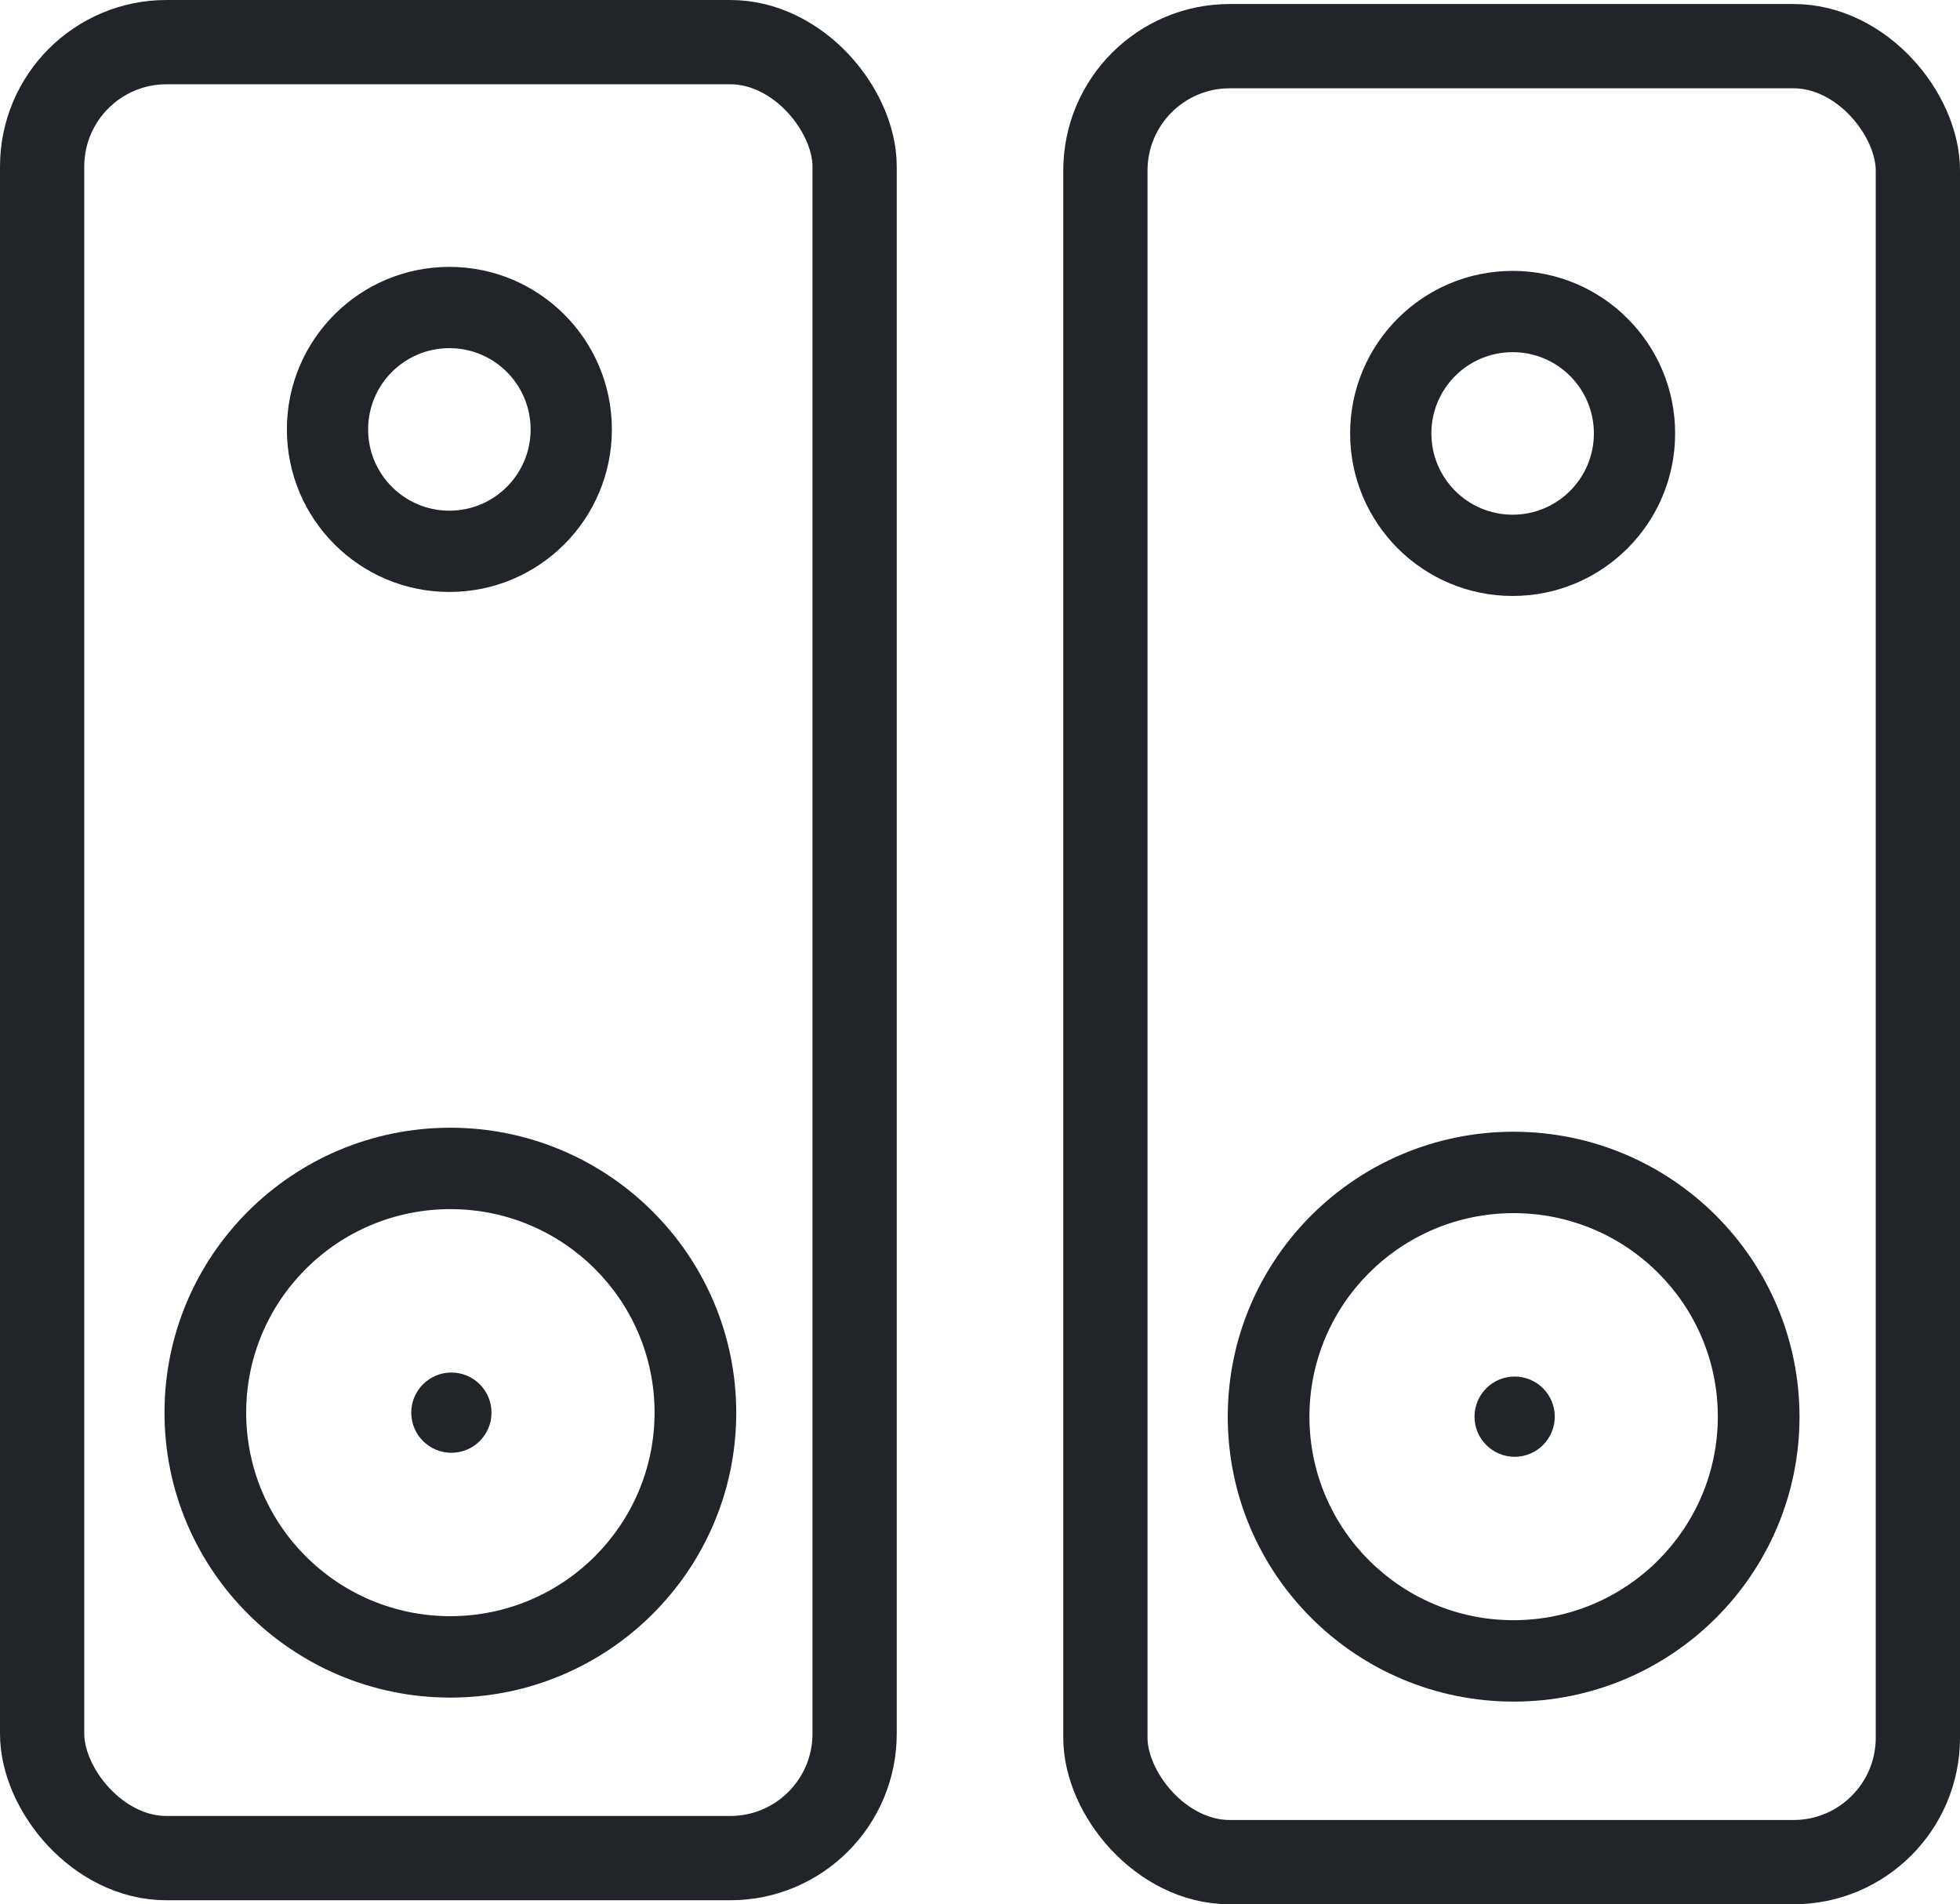 <?xml version="1.0" encoding="UTF-8"?>
<svg width="977px" height="949px" viewBox="0 0 977 949" version="1.1" xmlns="http://www.w3.org/2000/svg" xmlns:xlink="http://www.w3.org/1999/xlink">
    <!-- Generator: Sketch 62 (91390) - https://sketch.com -->
    <title>Group 9</title>
    <desc>Created with Sketch.</desc>
    <g id="Page-1" stroke="none" stroke-width="1" fill="none" fill-rule="evenodd">
        <g id="Group-9">
            <g id="Group-8-Copy" transform="translate(530, 2)">
                <g id="Group-6-Copy" transform="translate(143, 133)" fill="#212529" fill-rule="nonzero">
                    <path d="M81,0 C36.265,0 0,36.265 0,81 C0,125.735 36.265,162 81,162 C125.735,162 162,125.735 162,81 C162,36.265 125.735,0 81,0 Z M81,121.5 C58.631,121.5 40.5,103.369 40.5,81 C40.5,58.631 58.631,40.5 81,40.5 C103.369,40.5 121.5,58.631 121.5,81 C121.5,103.369 103.369,121.5 81,121.5 Z" id="Shape-Copy"></path>
                </g>
                <g id="Group-6-Copy-5">
                    <g id="Group-7" stroke="#212529" stroke-width="42">
                        <rect id="Rectangle" x="21" y="21" width="405" height="905" rx="62"></rect>
                    </g>
                    <g id="Group-5" transform="translate(82, 562)" fill="#212529" fill-rule="nonzero">
                        <circle id="Oval" cx="143" cy="142" r="20"></circle>
                        <path d="M142.5,0 C63.799,0 0,63.575 0,142 C0,220.425 63.799,284 142.5,284 C221.201,284 285,220.425 285,142 C284.911,63.613 221.163,0.089 142.5,0 Z M142.5,243.429 C86.286,243.429 40.714,198.016 40.714,142 C40.714,85.984 86.286,40.571 142.5,40.571 C198.714,40.571 244.286,85.984 244.286,142 C244.22,197.989 198.686,243.363 142.5,243.429 Z" id="Shape"></path>
                    </g>
                </g>
            </g>
            <g id="Group-8-Copy-2">
                <g id="Group-6-Copy" transform="translate(143, 133)" fill="#212529" fill-rule="nonzero">
                    <path d="M81,0 C36.265,0 0,36.265 0,81 C0,125.735 36.265,162 81,162 C125.735,162 162,125.735 162,81 C162,36.265 125.735,0 81,0 Z M81,121.5 C58.631,121.5 40.5,103.369 40.5,81 C40.5,58.631 58.631,40.5 81,40.5 C103.369,40.5 121.5,58.631 121.5,81 C121.5,103.369 103.369,121.5 81,121.5 Z" id="Shape-Copy"></path>
                </g>
                <g id="Group-6-Copy-5">
                    <g id="Group-7" stroke="#212529" stroke-width="42">
                        <rect id="Rectangle" x="21" y="21" width="405" height="905" rx="62"></rect>
                    </g>
                    <g id="Group-5" transform="translate(82, 562)" fill="#212529" fill-rule="nonzero">
                        <circle id="Oval" cx="143" cy="142" r="20"></circle>
                        <path d="M142.5,0 C63.799,0 0,63.575 0,142 C0,220.425 63.799,284 142.5,284 C221.201,284 285,220.425 285,142 C284.911,63.613 221.163,0.089 142.5,0 Z M142.5,243.429 C86.286,243.429 40.714,198.016 40.714,142 C40.714,85.984 86.286,40.571 142.5,40.571 C198.714,40.571 244.286,85.984 244.286,142 C244.22,197.989 198.686,243.363 142.5,243.429 Z" id="Shape"></path>
                    </g>
                </g>
            </g>
        </g>
    </g>
</svg>